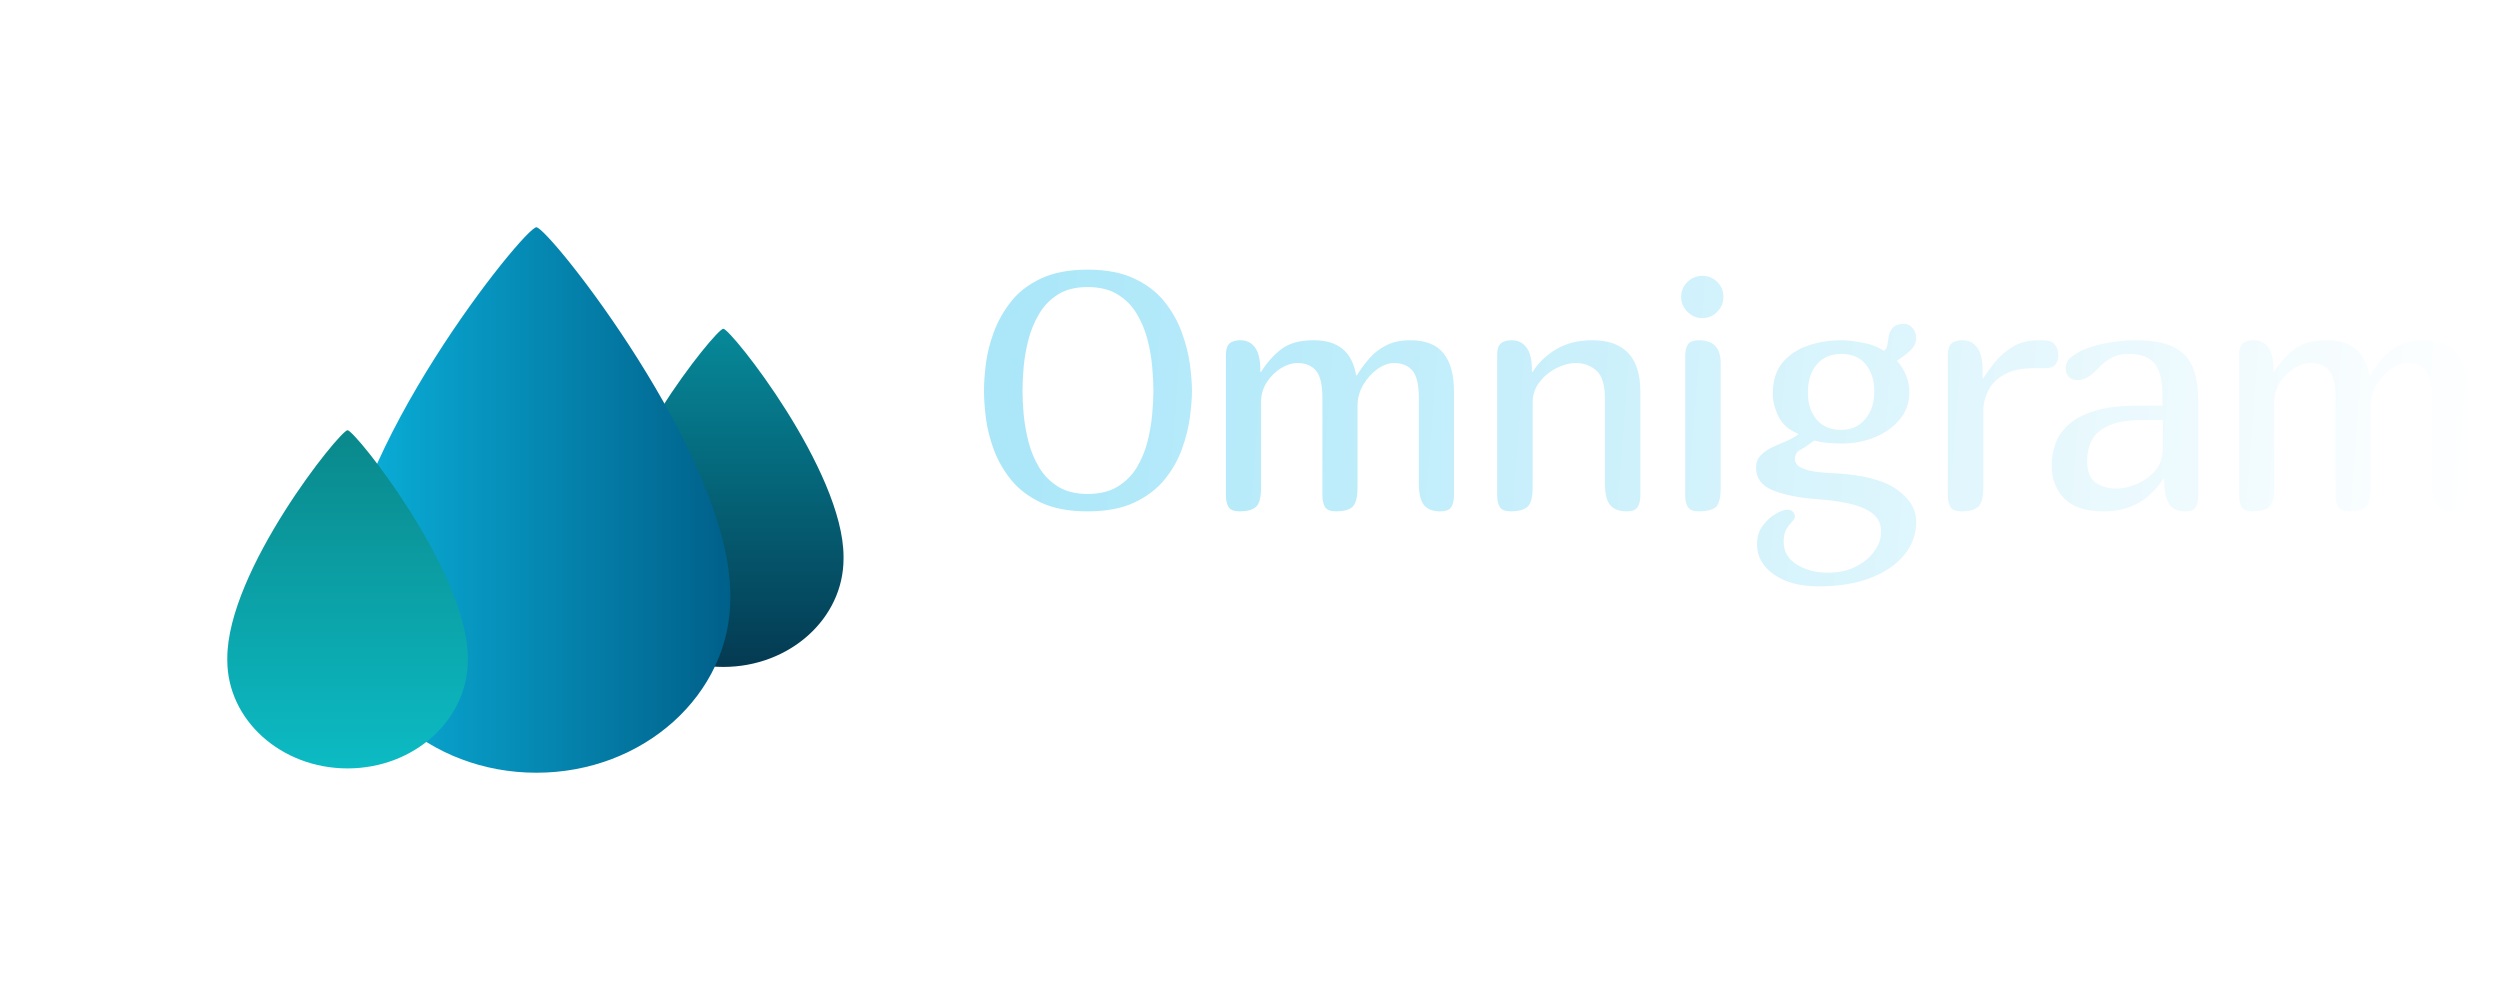 <svg width="220" height="88" viewBox="0 0 220 88" fill="none" xmlns="http://www.w3.org/2000/svg" xmlns:xlink="http://www.w3.org/1999/xlink">
	<defs>
		<filter id="filter_63_551_dd" x="0" y="0" width="94.231" height="88" filterUnits="userSpaceOnUse" color-interpolation-filters="sRGB">
			<feFlood flood-opacity="0" result="BackgroundImageFix"/>
			<feColorMatrix in="SourceAlpha" type="matrix" values="0 0 0 0 0 0 0 0 0 0 0 0 0 0 0 0 0 0 127 0" result="hardAlpha"/>
			<feOffset dx="0" dy="10"/>
			<feGaussianBlur stdDeviation="6.667"/>
			<feComposite in2="hardAlpha" operator="out" k2="-1" k3="1"/>
			<feColorMatrix type="matrix" values="0 0 0 0 0.353 0 0 0 0 0.353 0 0 0 0 0.353 0 0 0 0.25 0"/>
			<feBlend mode="normal" in2="BackgroundImageFix" result="effect_dropShadow_1"/>
			<feBlend mode="normal" in="SourceGraphic" in2="effect_dropShadow_1" result="shape"/>
		</filter>
		<linearGradient id="paint_linear_61_536_0" x1="90.162" y1="34" x2="220" y2="44.046" gradientUnits="userSpaceOnUse">
			<stop stop-color="#ABE7F9"/>
			<stop offset="0.988" stop-color="#FFFFFF"/>
		</linearGradient>
		<linearGradient id="paint_linear_63_542_0" x1="63.65" y1="18.93" x2="63.65" y2="48.69" gradientUnits="userSpaceOnUse">
			<stop stop-color="#068999"/>
			<stop offset="1" stop-color="#043A52"/>
		</linearGradient>
		<linearGradient id="paint_linear_63_546_0" x1="64.268" y1="34" x2="30.134" y2="34" gradientUnits="userSpaceOnUse">
			<stop stop-color="#00608A"/>
			<stop offset="1" stop-color="#0AB2DC"/>
		</linearGradient>
		<linearGradient id="paint_linear_63_550_0" x1="30.583" y1="27.86" x2="30.583" y2="57.621" gradientUnits="userSpaceOnUse">
			<stop stop-color="#0A888B"/>
			<stop offset="1" stop-color="#0CBBC4"/>
		</linearGradient>
	</defs>
	<path id="Omnigram" d="M104.893 34.38Q104.893 35.369 104.709 36.738Q104.526 38.101 103.999 39.544Q103.479 40.979 102.476 42.209Q101.472 43.44 99.817 44.224Q98.169 45 95.708 45Q93.247 45 91.599 44.224Q89.951 43.44 88.962 42.209Q87.974 40.979 87.446 39.544Q86.919 38.101 86.751 36.738Q86.589 35.369 86.589 34.38Q86.589 33.42 86.751 32.058Q86.919 30.689 87.446 29.253Q87.974 27.81 88.962 26.55Q89.951 25.291 91.599 24.514Q93.247 23.73 95.708 23.73Q98.169 23.73 99.817 24.514Q101.472 25.291 102.476 26.55Q103.479 27.81 103.999 29.253Q104.526 30.689 104.709 32.058Q104.893 33.42 104.893 34.38ZM101.501 34.38Q101.501 33.479 101.392 32.278Q101.289 31.077 100.974 29.868Q100.659 28.652 100.029 27.605Q99.399 26.55 98.345 25.906Q97.297 25.261 95.708 25.261Q94.148 25.261 93.115 25.906Q92.082 26.55 91.453 27.605Q90.823 28.652 90.508 29.868Q90.193 31.077 90.083 32.278Q89.981 33.479 89.981 34.38Q89.981 35.281 90.083 36.467Q90.193 37.647 90.508 38.877Q90.823 40.107 91.453 41.148Q92.082 42.18 93.115 42.825Q94.148 43.469 95.708 43.469Q97.297 43.469 98.345 42.825Q99.399 42.18 100.029 41.148Q100.659 40.107 100.974 38.877Q101.289 37.647 101.392 36.467Q101.501 35.281 101.501 34.38ZM124.86 35.039Q124.86 33.267 124.289 32.607Q123.717 31.948 122.67 31.948Q121.952 31.948 121.212 32.476Q120.48 33.003 119.967 33.86Q119.462 34.709 119.462 35.698L119.462 42.869Q119.462 44.224 119.008 44.612Q118.561 45 117.572 45Q116.847 45 116.605 44.627Q116.371 44.253 116.371 43.586L116.371 35.039Q116.371 33.267 115.8 32.607Q115.229 31.948 114.181 31.948Q113.463 31.948 112.724 32.402Q111.991 32.849 111.479 33.633Q110.973 34.409 110.973 35.398L110.973 42.869Q110.973 44.224 110.519 44.612Q110.072 45 109.084 45Q108.358 45 108.117 44.627Q107.882 44.253 107.882 43.586L107.882 31.23Q107.882 30.513 108.197 30.227Q108.512 29.941 109.171 29.941Q109.977 29.941 110.438 30.571Q110.907 31.201 110.907 32.52L110.907 32.732L110.973 32.732Q111.72 31.531 112.738 30.74Q113.756 29.941 115.617 29.941Q118.832 29.941 119.337 33.032L119.403 33.032Q119.909 32.219 120.524 31.516Q121.139 30.813 122.011 30.381Q122.882 29.941 124.113 29.941Q126.12 29.941 127.035 31.099Q127.951 32.248 127.951 34.468L127.951 43.586Q127.951 44.253 127.709 44.627Q127.467 45 126.75 45Q125.761 45 125.307 44.443Q124.86 43.887 124.86 42.539L124.86 35.039ZM131.752 31.23Q131.752 30.513 132.067 30.227Q132.382 29.941 133.041 29.941Q133.847 29.941 134.323 30.571Q134.807 31.201 134.807 32.52L134.807 32.732L134.872 32.732Q135.62 31.531 136.938 30.74Q138.264 29.941 140.117 29.941Q144.35 29.941 144.35 34.468L144.35 43.586Q144.35 44.253 144.108 44.627Q143.867 45 143.149 45Q142.16 45 141.691 44.443Q141.23 43.887 141.23 42.539L141.23 35.039Q141.23 33.267 140.475 32.607Q139.728 31.948 138.681 31.948Q137.839 31.948 136.953 32.402Q136.074 32.849 135.473 33.633Q134.872 34.409 134.872 35.398L134.872 42.869Q134.872 44.224 134.404 44.612Q133.942 45 132.954 45Q132.228 45 131.987 44.627Q131.752 44.253 131.752 43.586L131.752 31.23ZM151.419 42.956Q151.419 44.312 150.95 44.656Q150.489 45 149.5 45Q148.782 45 148.541 44.627Q148.299 44.253 148.299 43.586L148.299 31.348Q148.299 30.659 148.541 30.3Q148.782 29.941 149.5 29.941Q151.419 29.941 151.419 31.948L151.419 42.956ZM147.94 26.133Q147.94 25.349 148.489 24.814Q149.046 24.273 149.8 24.273Q150.577 24.273 151.119 24.814Q151.661 25.349 151.661 26.133Q151.661 26.88 151.119 27.436Q150.577 27.993 149.8 27.993Q149.046 27.993 148.489 27.436Q147.94 26.88 147.94 26.133ZM160.858 50.398Q162.272 50.398 163.319 49.856Q164.366 49.321 164.952 48.494Q165.538 47.673 165.538 46.802Q165.538 45.718 164.711 45.132Q163.89 44.553 162.587 44.282Q161.283 44.011 159.84 43.923Q157.467 43.74 155.995 43.14Q154.53 42.539 154.53 41.162Q154.53 40.532 154.904 40.115Q155.277 39.69 155.863 39.404Q156.449 39.119 157.079 38.87Q157.709 38.613 158.221 38.247L158.221 38.159Q157.02 37.683 156.508 36.65Q156.002 35.61 156.002 34.68Q156.002 32.937 156.866 31.904Q157.738 30.872 159.115 30.41Q160.499 29.941 162.03 29.941Q162.777 29.941 163.905 30.154Q165.033 30.359 165.78 30.872Q166.022 30.747 166.08 30.373Q166.139 30 166.212 29.568Q166.293 29.128 166.593 28.814Q166.893 28.498 167.582 28.498Q167.999 28.498 168.314 28.879Q168.629 29.253 168.629 29.758Q168.629 30.359 168.073 30.872Q167.523 31.377 166.923 31.743Q167.399 32.248 167.714 32.988Q168.029 33.721 168.029 34.497Q168.029 35.881 167.186 36.899Q166.351 37.917 164.996 38.474Q163.649 39.031 162.059 39.031Q161.547 39.031 160.858 38.972Q160.17 38.914 159.657 38.76Q158.91 39.331 158.427 39.587Q157.95 39.836 157.95 40.437Q157.95 40.679 158.185 40.935Q158.427 41.191 159.144 41.389Q159.869 41.58 161.283 41.638Q165.121 41.821 166.871 43.037Q168.629 44.253 168.629 45.93Q168.629 47.52 167.589 48.809Q166.556 50.098 164.637 50.845Q162.719 51.599 160.053 51.599Q157.562 51.599 156.09 50.544Q154.618 49.497 154.618 47.908Q154.618 46.919 155.131 46.245Q155.643 45.571 156.273 45.212Q156.903 44.853 157.262 44.853Q157.592 44.853 157.767 45.029Q157.95 45.212 157.95 45.447Q157.95 45.659 157.694 45.916Q157.438 46.172 157.196 46.575Q156.962 46.977 156.962 47.703Q156.962 48.933 158.097 49.666Q159.24 50.398 160.858 50.398ZM164.938 34.438Q164.938 33.003 164.191 32.073Q163.444 31.143 162.03 31.143Q160.682 31.143 159.884 32.058Q159.093 32.974 159.093 34.563Q159.093 35.998 159.855 36.914Q160.616 37.83 162.03 37.83Q163.348 37.83 164.139 36.885Q164.938 35.94 164.938 34.438ZM181.132 31.23Q181.132 31.773 180.875 32.087Q180.619 32.402 179.96 32.402L178.971 32.402Q177.352 32.402 176.371 32.959Q175.397 33.508 174.965 34.38Q174.532 35.252 174.532 36.152L174.532 42.869Q174.532 44.224 174.064 44.612Q173.602 45 172.614 45Q171.888 45 171.647 44.627Q171.412 44.253 171.412 43.586L171.412 31.23Q171.412 30.513 171.727 30.227Q172.042 29.941 172.701 29.941Q173.507 29.941 173.983 30.571Q174.467 31.201 174.467 32.52L174.467 33.267L174.532 33.267Q174.891 32.703 175.507 31.926Q176.122 31.143 177.081 30.542Q178.041 29.941 179.359 29.941L179.718 29.941Q180.502 29.941 180.802 30.286Q181.102 30.63 181.132 31.23ZM190.364 42.151Q189.367 43.623 188.093 44.312Q186.819 45 185.083 45Q182.798 45 181.67 43.879Q180.549 42.752 180.549 40.95Q180.549 39.99 180.879 39.045Q181.208 38.101 182.051 37.353Q182.893 36.599 184.358 36.152Q185.83 35.698 188.108 35.698L190.298 35.698L190.298 34.863Q190.298 32.791 189.594 31.97Q188.891 31.143 187.302 31.143Q186.372 31.143 185.727 31.531Q185.083 31.919 184.658 32.402Q184.211 32.878 183.757 33.164Q183.31 33.45 182.827 33.45Q182.292 33.45 182.036 33.135Q181.78 32.82 181.78 32.432Q181.78 31.802 182.256 31.428Q182.739 31.047 183.427 30.747Q184.453 30.33 185.698 30.139Q186.943 29.941 187.903 29.941Q190.122 29.941 191.316 30.557Q192.517 31.172 192.978 32.373Q193.447 33.567 193.447 35.369L193.447 43.586Q193.447 44.253 193.22 44.627Q193 45 192.282 45Q191.286 45 190.869 44.326Q190.451 43.652 190.451 42.18L190.364 42.151ZM188.591 36.958Q186.672 36.958 185.588 37.441Q184.511 37.917 184.087 38.73Q183.669 39.544 183.669 40.532Q183.669 41.909 184.387 42.451Q185.112 42.993 186.277 42.993Q187.031 42.993 187.976 42.62Q188.921 42.239 189.624 41.462Q190.327 40.679 190.327 39.477L190.327 36.958L188.591 36.958ZM214.02 35.039Q214.02 33.267 213.449 32.607Q212.877 31.948 211.83 31.948Q211.112 31.948 210.372 32.476Q209.64 33.003 209.127 33.86Q208.622 34.709 208.622 35.698L208.622 42.869Q208.622 44.224 208.168 44.612Q207.721 45 206.732 45Q206.007 45 205.765 44.627Q205.531 44.253 205.531 43.586L205.531 35.039Q205.531 33.267 204.96 32.607Q204.389 31.948 203.341 31.948Q202.623 31.948 201.884 32.402Q201.151 32.849 200.639 33.633Q200.133 34.409 200.133 35.398L200.133 42.869Q200.133 44.224 199.679 44.612Q199.232 45 198.244 45Q197.518 45 197.277 44.627Q197.042 44.253 197.042 43.586L197.042 31.23Q197.042 30.513 197.357 30.227Q197.672 29.941 198.331 29.941Q199.137 29.941 199.598 30.571Q200.067 31.201 200.067 32.52L200.067 32.732L200.133 32.732Q200.88 31.531 201.898 30.74Q202.916 29.941 204.777 29.941Q207.992 29.941 208.497 33.032L208.563 33.032Q209.069 32.219 209.684 31.516Q210.299 30.813 211.171 30.381Q212.042 29.941 213.273 29.941Q215.28 29.941 216.195 31.099Q217.111 32.248 217.111 34.468L217.111 43.586Q217.111 44.253 216.869 44.627Q216.627 45 215.91 45Q214.921 45 214.467 44.443Q214.02 43.887 214.02 42.539L214.02 35.039Z" fill-rule="evenodd" fill="url(#paint_linear_61_536_0)"/>
	<g filter="url(#filter_63_551_dd)">
		<path id="合并" d="M53.068 38.991C53.068 31.264 62.989 18.93 63.65 18.93C64.311 18.93 74.231 31.413 74.231 38.991C74.231 39.015 74.231 39.039 74.231 39.063C74.231 39.097 74.231 39.132 74.231 39.167C74.231 44.427 69.494 48.69 63.65 48.69C57.806 48.69 53.068 44.427 53.068 39.167C53.068 39.133 53.068 39.098 53.069 39.063C53.068 39.039 53.068 39.016 53.068 38.991Z" clip-rule="evenodd" fill-rule="evenodd" fill="url(#paint_linear_63_542_0)" fill-opacity="1"/>
		<path id="合并" d="M47.201 10C46.135 10 30.134 29.893 30.134 42.357C30.134 42.395 30.135 42.434 30.135 42.473C30.135 42.529 30.134 42.584 30.134 42.64C30.134 51.123 37.775 58 47.201 58C56.627 58 64.268 51.123 64.268 42.64C64.268 42.584 64.267 42.528 64.267 42.471C64.267 42.433 64.268 42.395 64.268 42.357C64.268 30.133 48.267 10 47.201 10Z" clip-rule="evenodd" fill-rule="evenodd" fill="url(#paint_linear_63_546_0)" fill-opacity="1"/>
		<path id="合并" d="M20.002 47.922C20.002 40.194 29.922 27.86 30.583 27.86C31.244 27.86 41.164 40.343 41.164 47.922C41.164 47.945 41.164 47.969 41.164 47.993C41.164 48.028 41.164 48.062 41.164 48.097C41.164 53.357 36.427 57.62 30.583 57.62C24.739 57.62 20.002 53.357 20.002 48.097Q20.002 48.045 20.002 47.994C20.002 47.97 20.002 47.946 20.002 47.922Z" clip-rule="evenodd" fill-rule="evenodd" fill="url(#paint_linear_63_550_0)" fill-opacity="1"/>
	</g>
</svg>
